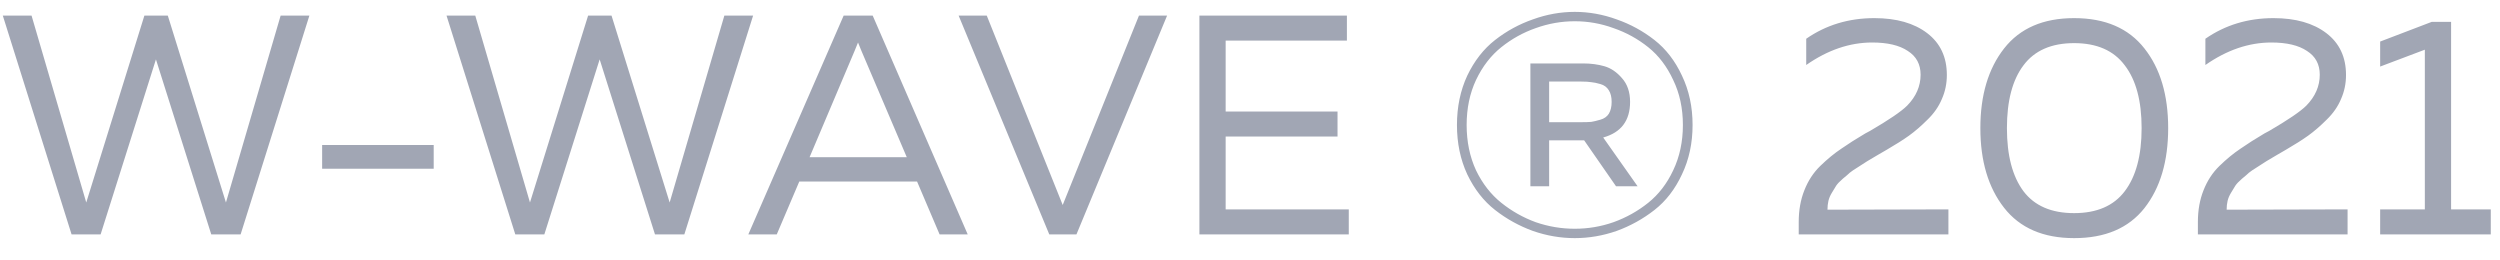 <svg width="96" height="10" viewBox="0 0 96 10" fill="none" xmlns="http://www.w3.org/2000/svg">
<path d="M10.776 0.6H11.88L9.24 9H8.112L5.988 2.28L3.864 9H2.748L0.108 0.6H1.212L3.312 7.776L5.544 0.6H6.444L8.676 7.776L10.776 0.6ZM12.37 5.568H16.654V6.48H12.37V5.568ZM27.815 0.6H28.919L26.279 9H25.151L23.027 2.28L20.903 9H19.787L17.147 0.6H18.251L20.351 7.776L22.583 0.6H23.483L25.715 7.776L27.815 0.6ZM29.828 9H28.736L32.396 0.6H33.512L37.16 9H36.08L35.216 6.972H30.692L29.828 9ZM32.816 1.956L31.088 6.036H34.82L33.08 1.956C33.064 1.916 33.02 1.808 32.948 1.632C32.876 1.816 32.832 1.924 32.816 1.956ZM41.336 9H40.292L36.812 0.6H37.892L40.808 7.872L43.736 0.6H44.816L41.336 9ZM46.057 0.6H51.721V1.56H47.065V4.284H51.361V5.244H47.065V8.04H51.793V9H46.057V0.6ZM64.587 2.904C64.859 3.472 64.995 4.104 64.995 4.8C64.995 5.496 64.859 6.128 64.587 6.696C64.323 7.264 63.971 7.72 63.531 8.064C63.091 8.408 62.607 8.676 62.079 8.868C61.551 9.052 61.015 9.144 60.471 9.144C59.927 9.144 59.391 9.052 58.863 8.868C58.335 8.676 57.851 8.408 57.411 8.064C56.971 7.72 56.615 7.264 56.343 6.696C56.079 6.128 55.947 5.496 55.947 4.8C55.947 4.104 56.079 3.472 56.343 2.904C56.615 2.336 56.971 1.88 57.411 1.536C57.851 1.192 58.335 0.928 58.863 0.744C59.391 0.552 59.927 0.456 60.471 0.456C61.015 0.456 61.551 0.552 62.079 0.744C62.607 0.928 63.091 1.192 63.531 1.536C63.971 1.88 64.323 2.336 64.587 2.904ZM56.679 3.072C56.439 3.584 56.319 4.16 56.319 4.8C56.319 5.44 56.439 6.02 56.679 6.54C56.927 7.052 57.251 7.468 57.651 7.788C58.051 8.108 58.491 8.356 58.971 8.532C59.459 8.7 59.959 8.784 60.471 8.784C60.983 8.784 61.479 8.7 61.959 8.532C62.447 8.356 62.891 8.108 63.291 7.788C63.691 7.468 64.011 7.052 64.251 6.54C64.499 6.02 64.623 5.44 64.623 4.8C64.623 4.16 64.499 3.584 64.251 3.072C64.011 2.552 63.691 2.132 63.291 1.812C62.891 1.492 62.447 1.248 61.959 1.08C61.479 0.904 60.983 0.816 60.471 0.816C59.959 0.816 59.459 0.904 58.971 1.08C58.491 1.248 58.051 1.492 57.651 1.812C57.251 2.132 56.927 2.552 56.679 3.072ZM59.487 7.152H58.767V2.436H60.795C61.091 2.436 61.363 2.472 61.611 2.544C61.859 2.616 62.083 2.768 62.283 3C62.491 3.232 62.595 3.536 62.595 3.912C62.595 4.632 62.251 5.088 61.563 5.28L62.883 7.152H62.055L60.831 5.388H60.675H59.487V7.152ZM59.487 3.132V4.692H60.723C60.883 4.692 61.011 4.688 61.107 4.68C61.203 4.664 61.319 4.636 61.455 4.596C61.599 4.556 61.707 4.48 61.779 4.368C61.851 4.248 61.887 4.096 61.887 3.912C61.887 3.728 61.851 3.58 61.779 3.468C61.707 3.348 61.599 3.268 61.455 3.228C61.319 3.188 61.203 3.164 61.107 3.156C61.011 3.14 60.883 3.132 60.723 3.132H59.487ZM69.359 1.488C70.119 0.96 70.991 0.696 71.975 0.696C72.823 0.696 73.499 0.888 74.003 1.272C74.507 1.656 74.759 2.192 74.759 2.88C74.759 3.208 74.695 3.516 74.567 3.804C74.447 4.092 74.263 4.356 74.015 4.596C73.775 4.836 73.539 5.04 73.307 5.208C73.083 5.368 72.799 5.548 72.455 5.748C72.415 5.772 72.291 5.844 72.083 5.964C71.883 6.084 71.755 6.16 71.699 6.192C71.651 6.224 71.539 6.296 71.363 6.408C71.195 6.512 71.083 6.588 71.027 6.636C70.979 6.684 70.891 6.76 70.763 6.864C70.643 6.968 70.559 7.056 70.511 7.128C70.471 7.2 70.415 7.292 70.343 7.404C70.279 7.508 70.235 7.612 70.211 7.716C70.187 7.82 70.175 7.932 70.175 8.052L74.819 8.04V9H69.071V8.52C69.071 8.072 69.143 7.668 69.287 7.308C69.431 6.94 69.635 6.628 69.899 6.372C70.171 6.108 70.439 5.888 70.703 5.712C70.967 5.528 71.275 5.332 71.627 5.124C71.707 5.084 71.767 5.052 71.807 5.028C72.535 4.604 73.011 4.28 73.235 4.056C73.579 3.704 73.751 3.308 73.751 2.868C73.751 2.468 73.587 2.164 73.259 1.956C72.939 1.74 72.483 1.632 71.891 1.632C71.027 1.632 70.183 1.92 69.359 2.496V1.488ZM76.958 7.98C76.35 7.204 76.046 6.184 76.046 4.92C76.046 3.656 76.35 2.636 76.958 1.86C77.566 1.084 78.462 0.696 79.646 0.696C80.838 0.696 81.738 1.084 82.346 1.86C82.954 2.628 83.258 3.648 83.258 4.92C83.258 6.192 82.954 7.216 82.346 7.992C81.738 8.76 80.838 9.144 79.646 9.144C78.462 9.144 77.566 8.756 76.958 7.98ZM81.59 7.344C82.022 6.776 82.238 5.968 82.238 4.92C82.238 3.872 82.022 3.068 81.59 2.508C81.166 1.94 80.518 1.656 79.646 1.656C78.774 1.656 78.126 1.94 77.702 2.508C77.278 3.068 77.066 3.872 77.066 4.92C77.066 5.968 77.278 6.776 77.702 7.344C78.126 7.904 78.774 8.184 79.646 8.184C80.518 8.184 81.166 7.904 81.59 7.344ZM84.687 1.488C85.447 0.96 86.319 0.696 87.303 0.696C88.151 0.696 88.827 0.888 89.331 1.272C89.835 1.656 90.087 2.192 90.087 2.88C90.087 3.208 90.023 3.516 89.895 3.804C89.775 4.092 89.591 4.356 89.343 4.596C89.103 4.836 88.867 5.04 88.635 5.208C88.411 5.368 88.127 5.548 87.783 5.748C87.743 5.772 87.619 5.844 87.411 5.964C87.211 6.084 87.083 6.16 87.027 6.192C86.979 6.224 86.867 6.296 86.691 6.408C86.523 6.512 86.411 6.588 86.355 6.636C86.307 6.684 86.219 6.76 86.091 6.864C85.971 6.968 85.887 7.056 85.839 7.128C85.799 7.2 85.743 7.292 85.671 7.404C85.607 7.508 85.563 7.612 85.539 7.716C85.515 7.82 85.503 7.932 85.503 8.052L90.147 8.04V9H84.399V8.52C84.399 8.072 84.471 7.668 84.615 7.308C84.759 6.94 84.963 6.628 85.227 6.372C85.499 6.108 85.767 5.888 86.031 5.712C86.295 5.528 86.603 5.332 86.955 5.124C87.035 5.084 87.095 5.052 87.135 5.028C87.863 4.604 88.339 4.28 88.563 4.056C88.907 3.704 89.079 3.308 89.079 2.868C89.079 2.468 88.915 2.164 88.587 1.956C88.267 1.74 87.811 1.632 87.219 1.632C86.355 1.632 85.511 1.92 84.687 2.496V1.488ZM93.378 0.84H94.122V8.04H95.646V9H91.398V8.04H93.114V1.908L91.398 2.556V1.596L93.378 0.84Z" fill="#A1A6B4"/>
</svg>
